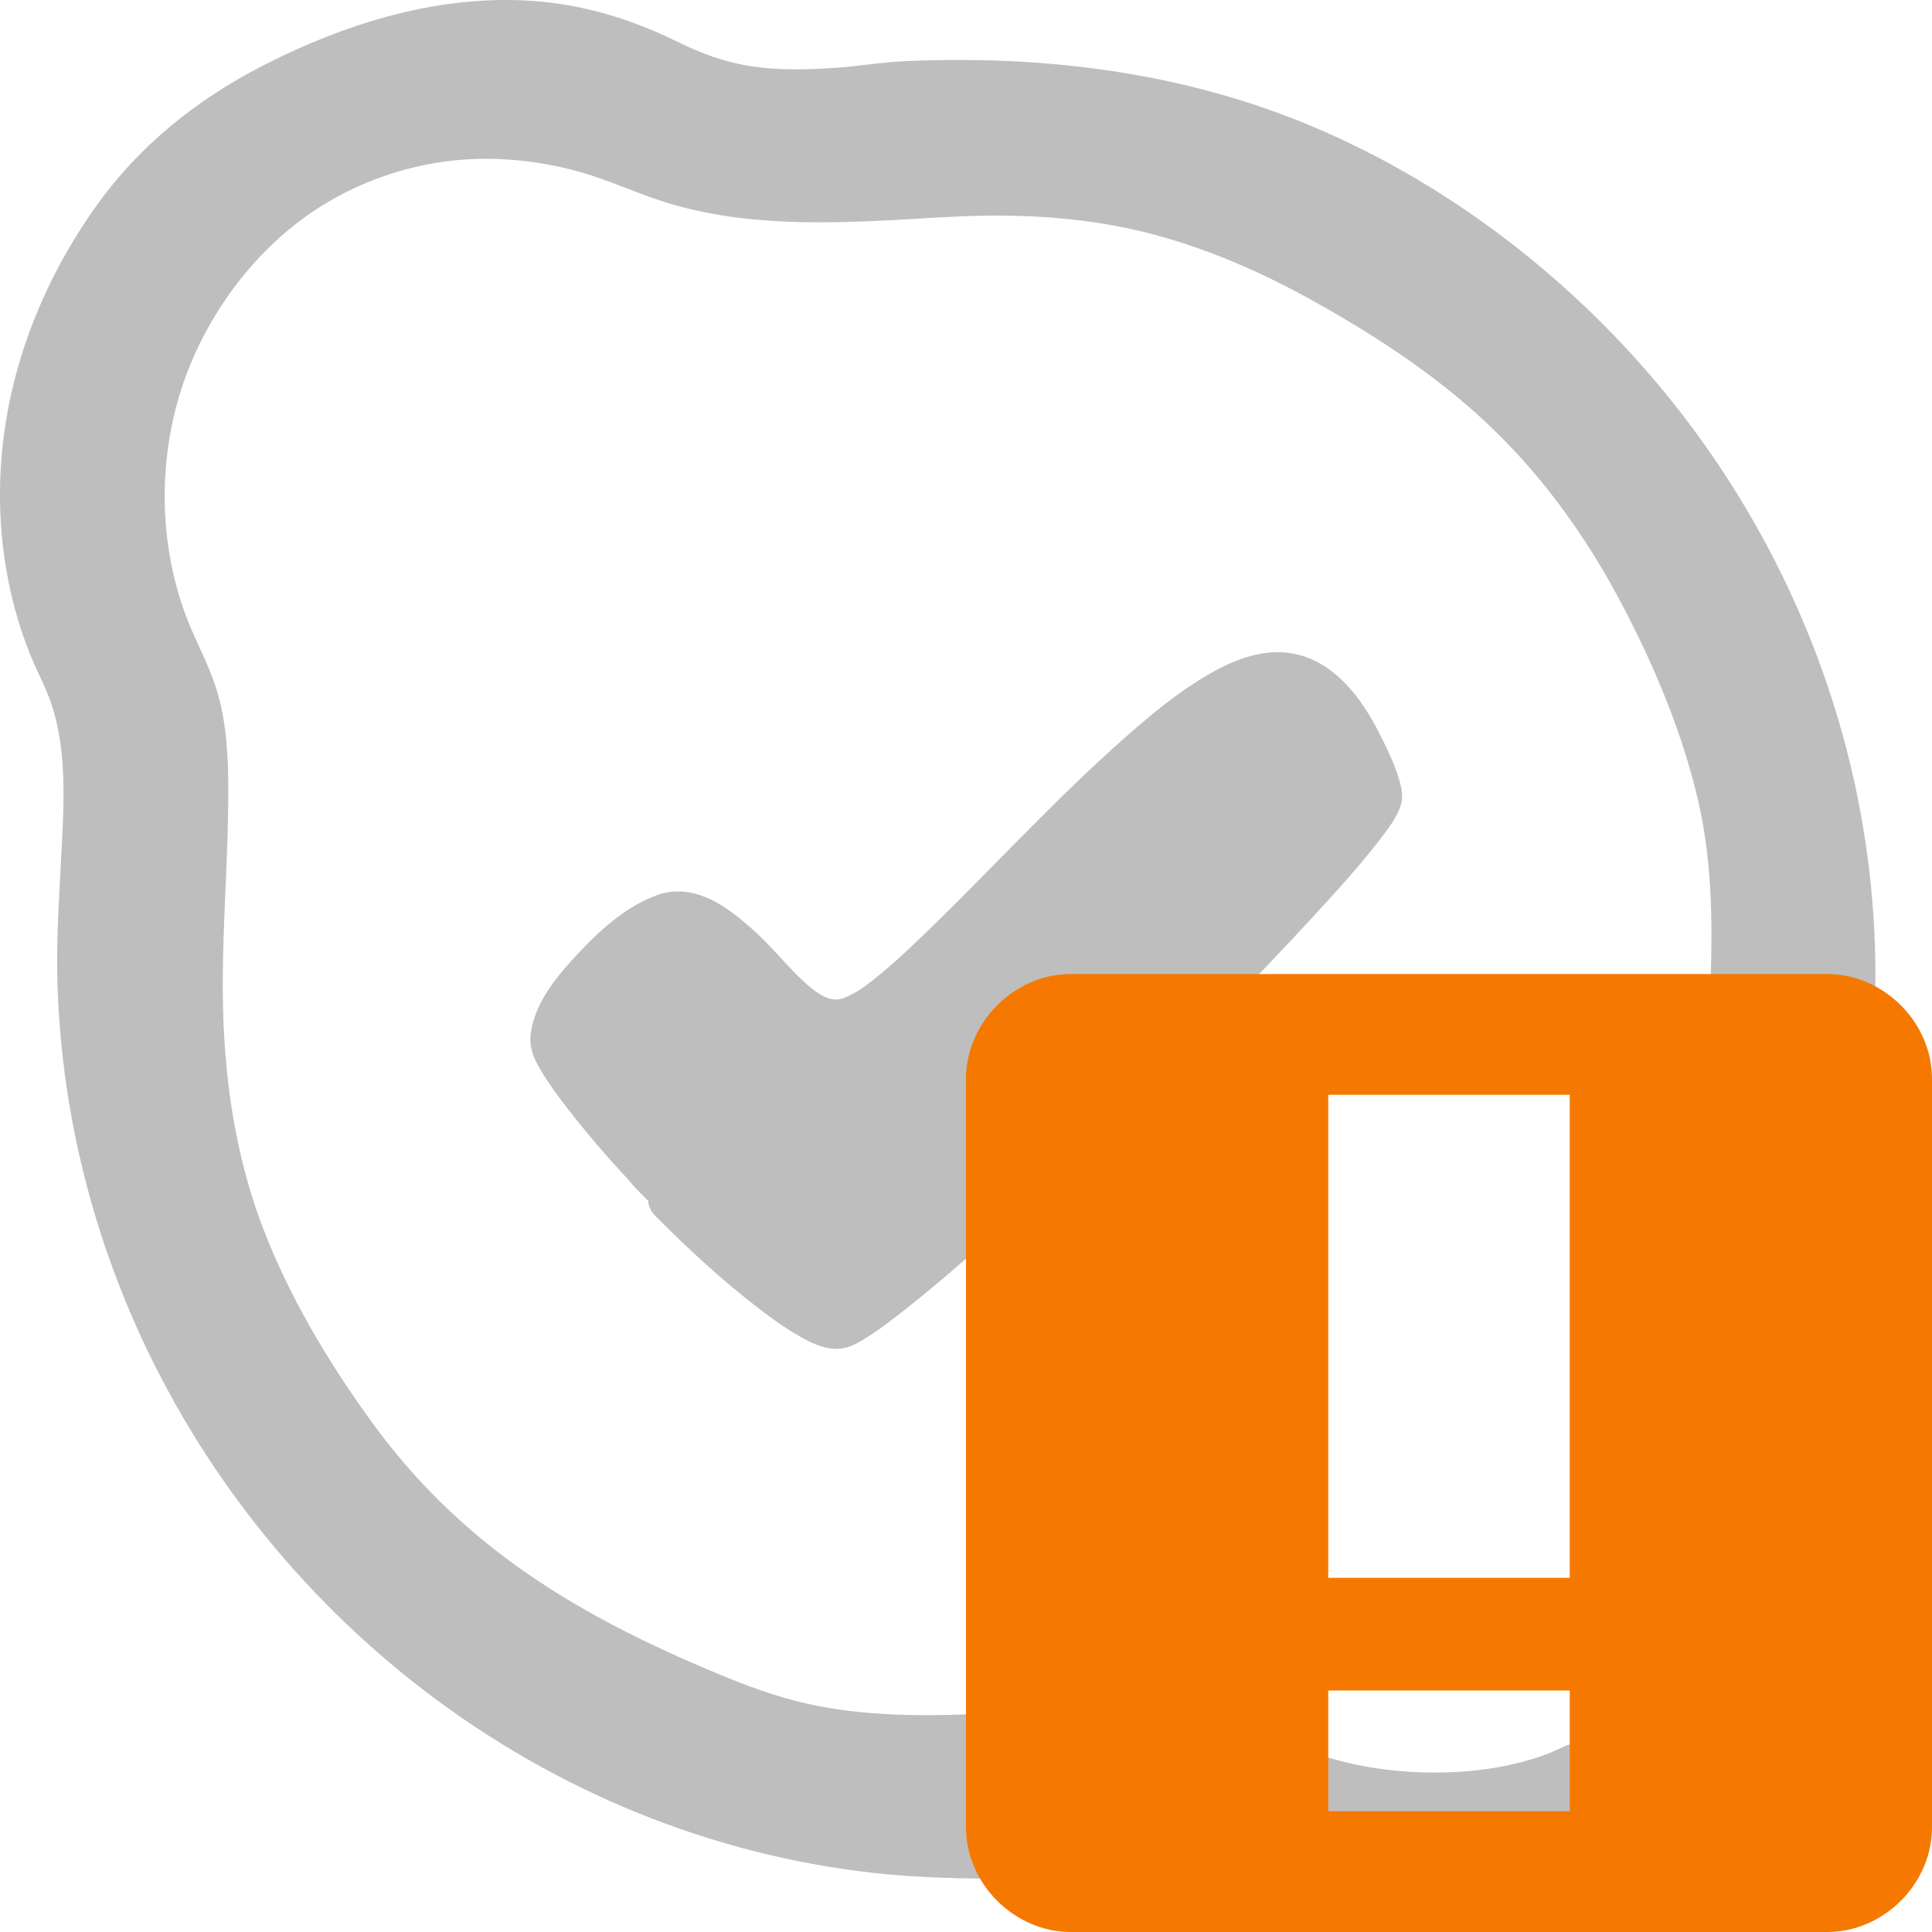 <?xml version="1.0" encoding="utf-8"?>
<svg version="1.1"
	 sodipodi:docname="shellext-skype-presence-online-alert-symbolic.svg" xmlns:dc="http://purl.org/dc/elements/1.1/" xmlns:cc="http://creativecommons.org/ns#" xmlns:rdf="http://www.w3.org/1999/02/22-rdf-syntax-ns#" xmlns:svg="http://www.w3.org/2000/svg" xmlns:sodipodi="http://sodipodi.sourceforge.net/DTD/sodipodi-0.dtd"
	 xmlns="http://www.w3.org/2000/svg" xmlns:xlink="http://www.w3.org/1999/xlink" x="0px" y="0px" width="240px" height="240px"
	 viewBox="0 0 240 240" xml:space="preserve">
<title>Skype Symbolic Icon Theme</title>
<path fill="#bebebe" d="M176.596,240c-5.697,0-10.771-0.984-15.123-2.929c-0.307,0.104-0.627,0.157-0.947,0.157
	c-0.447,0-0.896-0.103-1.309-0.31c-5.203-2.616-11.255-3.106-17.008-3.384c-3.394-0.163-6.799-0.185-9.387-0.185
	c-1.321,0-2.644,0.01-3.965,0.012c-1.33,0.01-2.659,0.013-3.988,0.013c-5.118,0-10.621-0.084-16.179-0.695
	c-20.144-2.213-39.502-10.052-55.982-22.669c-15.521-11.882-27.903-27.548-35.803-45.301c-3.955-8.887-6.756-18.214-8.327-27.724
	c-0.795-4.814-1.278-9.719-1.435-14.578c-0.149-4.584,0.097-9.158,0.335-13.583l0.156-2.948c0.351-6.644,0.715-13.512-1.64-19.485
	c-0.324-0.821-0.702-1.636-1.102-2.499c-0.401-0.866-0.816-1.759-1.19-2.699c-1.063-2.66-1.912-5.466-2.521-8.342
	c-1.21-5.708-1.493-11.631-0.838-17.606c1.136-10.382,5.185-20.683,11.708-29.788c5.08-7.09,12.04-12.926,20.686-17.347
	C43.263,2.729,53.377,0,62.801,0c1.521,0,3.044,0.072,4.527,0.215c5.569,0.534,11.222,2.203,16.8,4.961
	c3.044,1.505,5.824,2.467,8.495,2.939c1.907,0.337,3.973,0.501,6.315,0.501c1.529,0,3.159-0.066,5.129-0.212
	c1.162-0.085,2.319-0.22,3.543-0.361c1.644-0.189,3.344-0.388,5.073-0.458c2.171-0.09,4.335-0.135,6.434-0.135
	c0.841,0,1.682,0.01,2.524,0.021c12.14,0.214,23.549,2.045,33.909,5.443c18.683,6.128,36.46,18.35,50.058,34.412
	c12.617,14.902,21.308,32.755,25.132,51.628c1.954,9.644,2.63,19.488,2.008,29.262l-0.009,0.137
	c-0.303,4.76-0.615,9.682-0.537,14.461c0.059,3.505,0.419,6.255,1.133,8.654c0.499,1.675,1.232,3.303,2.008,5.026
	c0.691,1.538,1.408,3.128,1.982,4.825c1.521,4.487,2.404,9.305,2.621,14.318c0.429,9.865-1.695,20.002-6.146,29.313
	c-4.427,9.262-10.847,17.044-18.565,22.506c-7.379,5.217-16.218,9.038-25.561,11.049C185.066,239.498,180.666,240,176.596,240
	L176.596,240z M137.502,212.326c1.755,0,3.369,0.039,4.938,0.119c3.805,0.193,7.147,0.672,10.221,1.459
	c1.396,0.357,2.832,0.799,4.39,1.35c1.102,0.388,2.138,0.842,3.14,1.281c0.933,0.408,1.813,0.797,2.701,1.111
	c4.75,1.689,9.896,2.546,15.293,2.546c0.865,0,1.742-0.022,2.607-0.067c2.979-0.155,5.796-0.583,8.374-1.27
	c1.276-0.34,2.483-0.742,3.589-1.197c0.557-0.229,1.092-0.471,1.589-0.723c0.207-0.104,0.425-0.184,0.651-0.234
	c0.297-0.069,0.604-0.104,0.939-0.105c3.314-1.841,7.016-4.064,10.178-6.804c2.842-2.461,5.278-5.46,7.244-8.919
	c5.016-8.822,7.044-18.519,5.865-28.039c-0.556-4.5-1.889-8.902-4.073-13.461c-1.395-2.908-2.313-5.678-2.81-8.467
	c-0.631-3.547-0.674-7.16-0.625-10.537c0.055-3.848,0.256-7.727,0.45-11.479c0.081-1.558,0.162-3.117,0.232-4.675
	c0.364-7.988,0.444-16.496-1.41-24.596c-1.798-7.859-5.131-16.373-9.905-25.3c-4.263-7.968-9.396-14.925-15.262-20.678
	c-5.762-5.652-12.875-10.766-22.389-16.093c-8.972-5.026-17.336-8.171-25.572-9.617c-4.26-0.748-8.727-1.125-13.654-1.151
	l-0.431-0.001c-3.271,0-6.63,0.199-9.878,0.392c-1.997,0.119-4.061,0.241-6.109,0.319c-2.275,0.086-4.17,0.125-5.966,0.125
	c-7.033,0-12.705-0.666-17.848-2.097c-2.171-0.604-4.232-1.398-6.226-2.165c-1.882-0.724-3.66-1.41-5.494-1.933
	c-3.938-1.125-7.922-1.696-11.841-1.696c-0.305,0-0.611,0-0.917,0.011C51.368,19.923,43.379,22.726,37,27.625
	c-6.834,5.25-12.201,13.093-14.724,21.522c-2.86,9.551-2.325,20.106,1.469,28.957c0.309,0.722,0.634,1.432,0.957,2.141
	c0.978,2.14,1.989,4.353,2.605,6.865c0.867,3.528,1.012,7.093,1.042,9.805c0.05,4.555-0.147,9.135-0.338,13.564
	c-0.239,5.56-0.486,11.307-0.232,16.914c0.433,9.568,2.073,17.902,5.012,25.479c3.038,7.832,7.688,16.029,13.82,24.365
	c4.893,6.646,10.835,12.49,17.659,17.369c6.776,4.843,14.668,9.064,24.835,13.289c3.283,1.363,7.201,2.881,11.368,3.791
	c3.33,0.727,6.927,1.156,10.999,1.311c1.155,0.045,2.336,0.064,3.609,0.064c3.667,0,7.43-0.184,11.069-0.363
	C129.858,212.516,133.693,212.326,137.502,212.326L137.502,212.326z M103.876,167.561c-0.133,0-0.266-0.01-0.399-0.018
	c-1.759-0.156-3.264-1.031-4.362-1.67c-2.012-1.17-3.785-2.496-5.258-3.641c-3.972-3.086-7.941-6.654-12.492-11.23
	c-0.499-0.502-0.789-1.154-0.847-1.832l-0.651-0.654c-0.751-0.756-1.336-1.343-1.732-1.879c-2.794-3.006-5.263-5.889-7.474-8.729
	c-1.36-1.748-2.467-3.25-3.447-4.9c-0.631-1.061-1.553-2.611-1.28-4.632c0.534-3.952,3.359-7.243,5.964-10.016
	c2.398-2.554,5.667-5.675,9.688-7.151c0.851-0.312,1.743-0.47,2.65-0.47c3.807,0,7.034,2.791,8.962,4.458
	c1.406,1.217,2.63,2.541,3.813,3.822c1.048,1.134,2.039,2.207,3.111,3.164c1.516,1.354,2.69,1.982,3.698,1.982
	c0.362,0,0.729-0.076,1.125-0.232c1.558-0.615,3.059-1.803,4.462-2.966c2.485-2.06,4.763-4.267,7.482-6.941
	c2.434-2.392,4.88-4.876,7.247-7.278c5.225-5.304,10.627-10.788,16.371-15.791c2.893-2.52,6.07-5.139,9.691-7.218
	c1.964-1.127,4.959-2.636,8.29-2.718h0.265c7.584,0,11.574,8.022,12.885,10.658c0.862,1.732,1.935,3.888,2.429,6.192
	c0.212,0.996,0.108,1.905-0.325,2.865c-0.559,1.233-1.335,2.251-2.02,3.15l-0.109,0.143c-2.68,3.524-5.754,6.863-8.465,9.809
	c-7.73,8.398-16.341,17.132-27.098,27.488l-1.109,1.068c-7.574,7.296-15.406,14.84-23.899,21.367
	c-1.063,0.817-2.313,1.76-3.69,2.586l-0.122,0.074c-0.754,0.454-1.894,1.143-3.355,1.143V167.561z"/>
<path fill="#f57900" class="warning" d="M133,121c-7,0-13,6-13,13v93c0,7,6,13,13,13h94c7,0,13-6,13-13v-93c0-7-6-13-13-13H133z
	 M165,136h30v60h-30V136z M165,210h30v15h-30V210z"/>
</svg>
